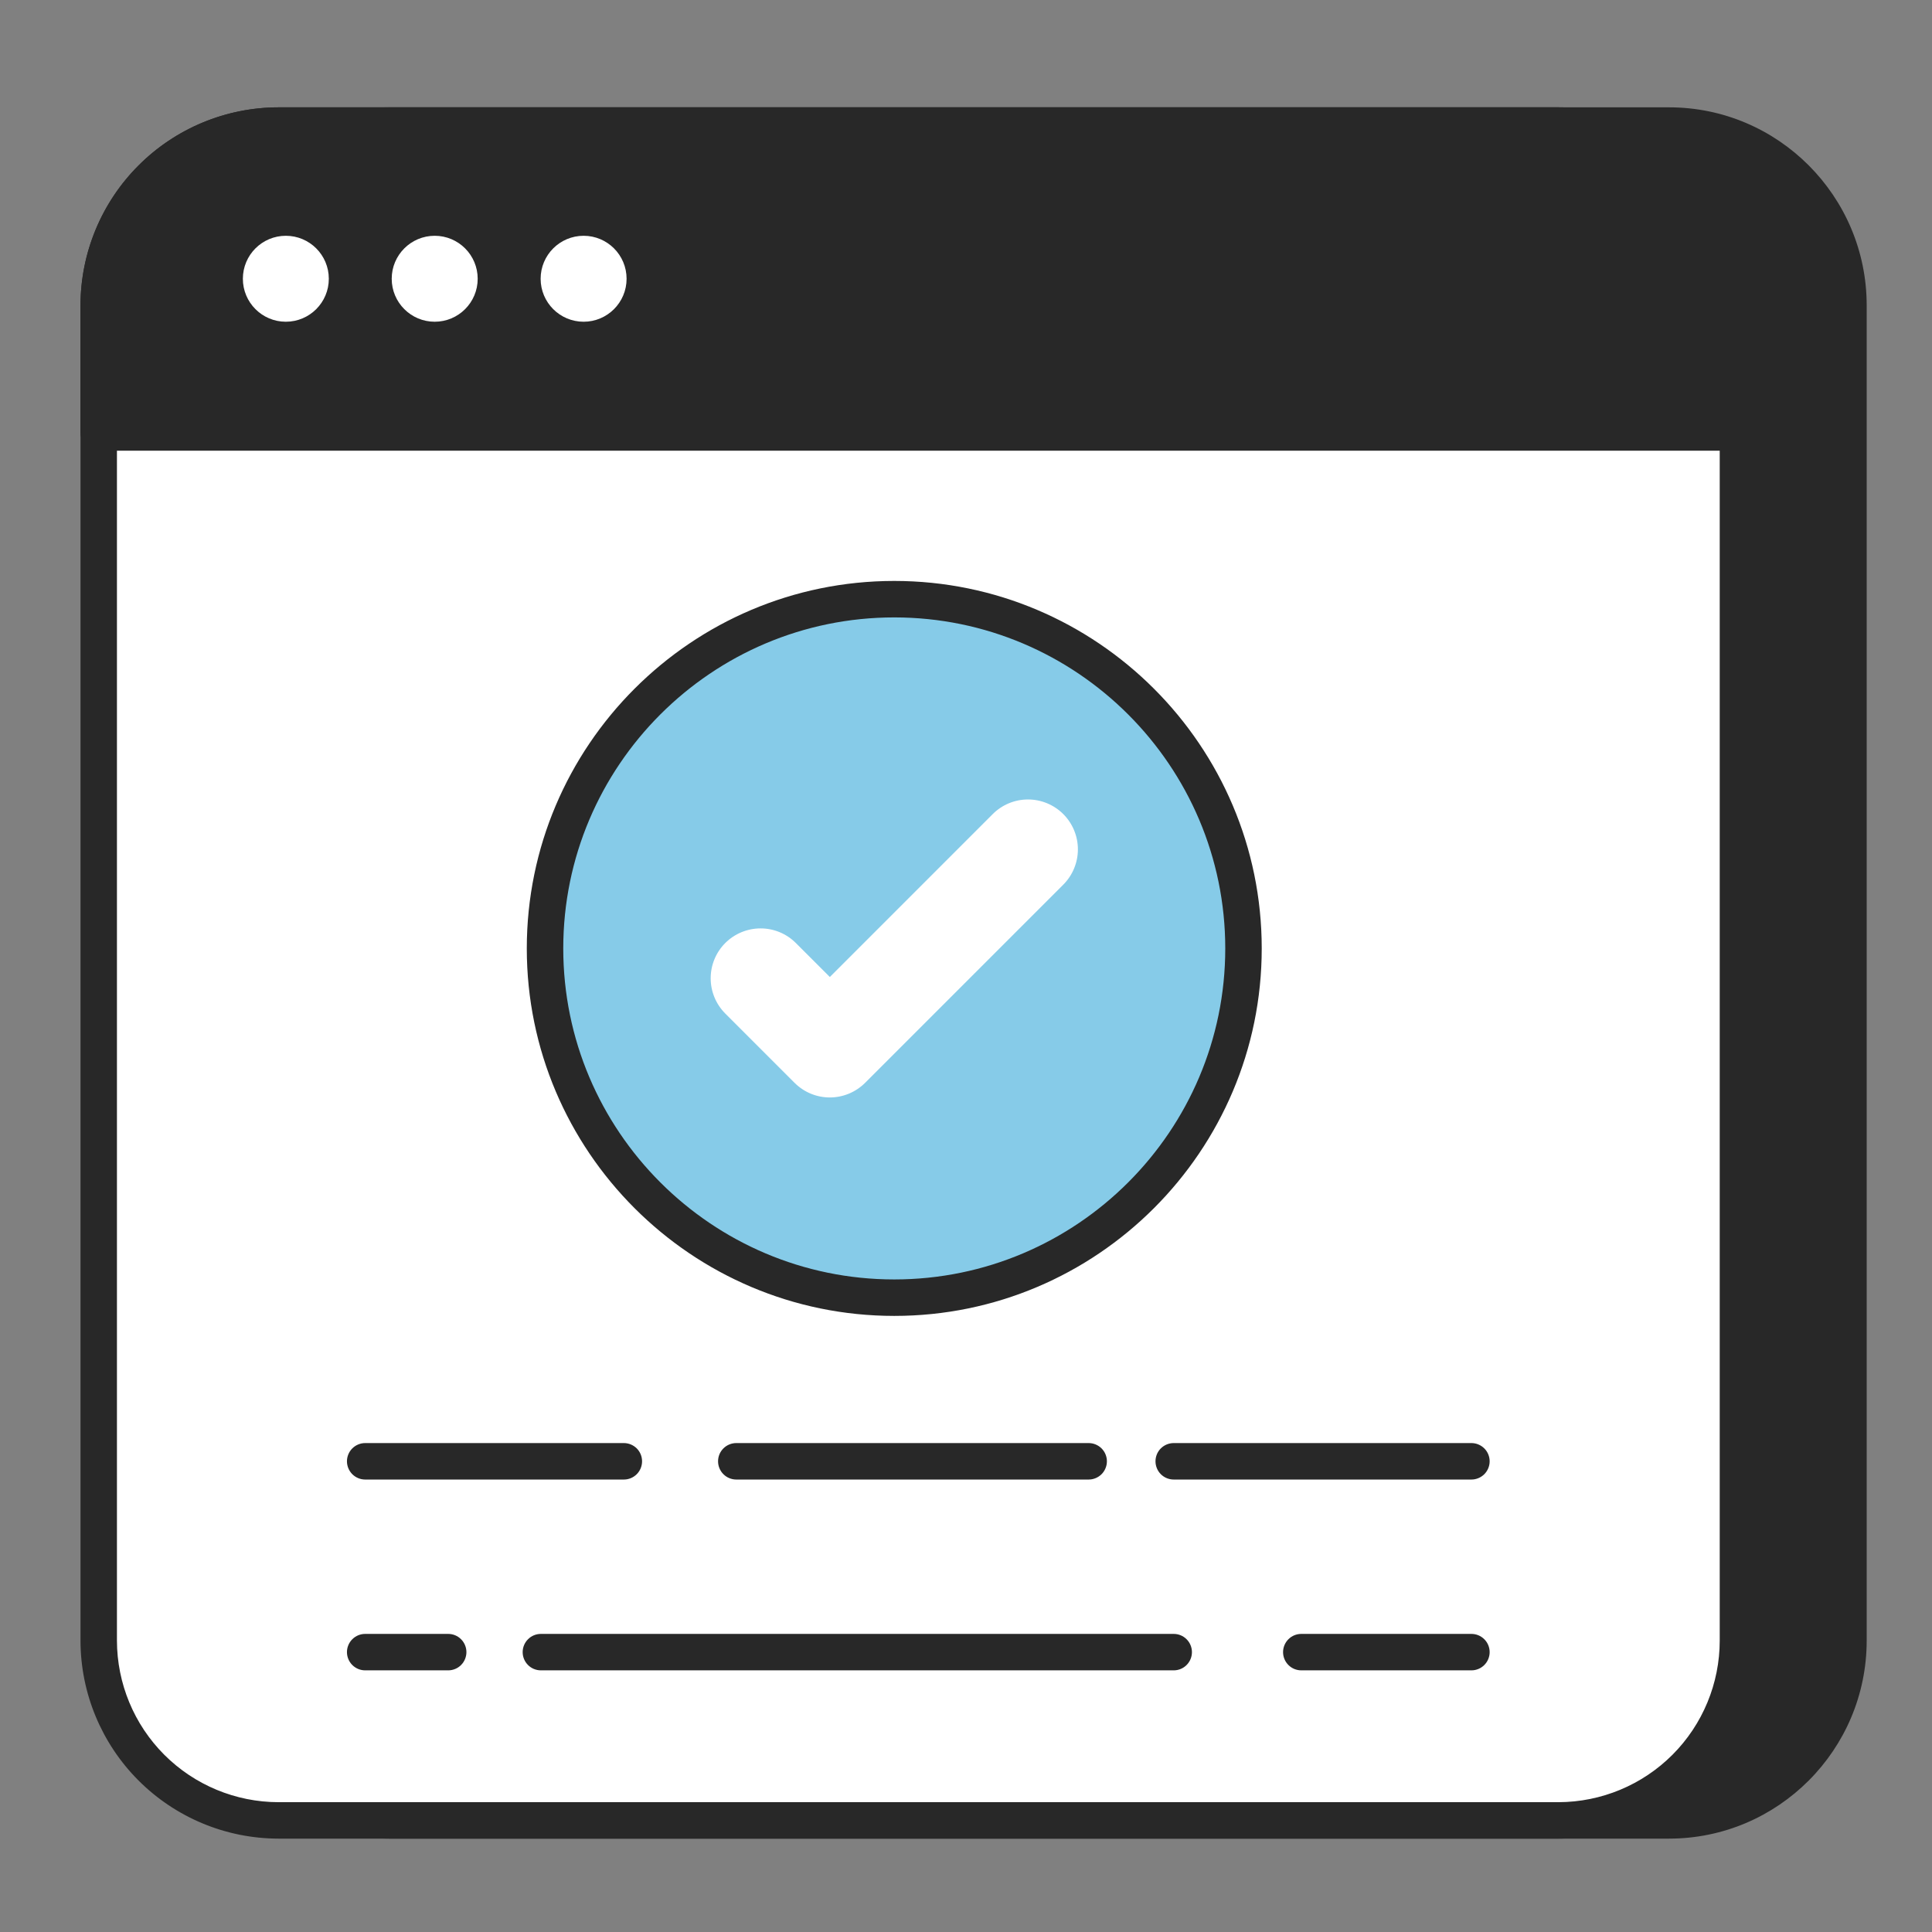 <svg width="72" height="72" viewBox="0 0 72 72" fill="none" xmlns="http://www.w3.org/2000/svg">
<rect x="0" y="0" width="72" height="72" fill="#808080" stroke="none"/>
<path d="M68.887 11.38V61.141C68.888 62.02 68.716 62.891 68.381 63.704C68.045 64.517 67.553 65.255 66.932 65.878C66.311 66.5 65.573 66.994 64.761 67.331C63.949 67.668 63.078 67.841 62.199 67.841H14.498C13.618 67.842 12.746 67.67 11.932 67.333C11.119 66.997 10.38 66.503 9.758 65.881C9.135 65.258 8.642 64.519 8.305 63.706C7.969 62.892 7.797 62.02 7.798 61.14V11.38C7.797 10.5 7.969 9.628 8.306 8.814C8.642 8.001 9.136 7.262 9.758 6.64C10.38 6.017 11.119 5.524 11.933 5.188C12.746 4.851 13.618 4.679 14.498 4.68H62.199C63.078 4.68 63.949 4.853 64.761 5.19C65.573 5.527 66.311 6.021 66.932 6.643C67.553 7.266 68.045 8.004 68.381 8.817C68.716 9.63 68.888 10.501 68.887 11.38Z" fill="#282828"/>
<path d="M62.201 68.52H14.499C12.542 68.518 10.666 67.739 9.283 66.356C7.9 64.972 7.121 63.096 7.119 61.139V11.381C7.121 9.424 7.9 7.548 9.283 6.165C10.666 4.781 12.542 4.003 14.499 4H62.201C66.263 4 69.566 7.311 69.566 11.381V61.139C69.566 65.21 66.261 68.52 62.201 68.52ZM14.499 5.358C12.902 5.36 11.371 5.995 10.243 7.124C9.114 8.253 8.479 9.784 8.478 11.381V61.139C8.479 62.736 9.114 64.267 10.243 65.396C11.371 66.525 12.902 67.16 14.499 67.162H62.201C63.795 67.158 65.323 66.522 66.45 65.393C67.576 64.264 68.208 62.734 68.208 61.139V11.381C68.208 9.786 67.576 8.256 66.45 7.127C65.323 5.998 63.795 5.362 62.201 5.358H14.499Z" fill="#282828"/>
<path d="M64.768 11.38V61.141C64.77 62.02 64.598 62.891 64.262 63.704C63.927 64.517 63.434 65.255 62.813 65.878C62.192 66.5 61.455 66.994 60.642 67.331C59.83 67.668 58.96 67.841 58.08 67.841H10.38C9.499 67.842 8.628 67.67 7.814 67.333C7.001 66.997 6.262 66.503 5.639 65.881C5.017 65.258 4.523 64.519 4.187 63.706C3.851 62.892 3.678 62.02 3.68 61.14V11.38C3.679 10.5 3.851 9.628 4.188 8.814C4.524 8.001 5.017 7.262 5.64 6.64C6.262 6.017 7.001 5.524 7.814 5.188C8.628 4.851 9.5 4.679 10.38 4.68H58.08C58.96 4.68 59.83 4.853 60.642 5.19C61.455 5.527 62.192 6.021 62.813 6.643C63.434 7.266 63.927 8.004 64.262 8.817C64.598 9.63 64.77 10.501 64.768 11.38Z" fill="white"/>
<path d="M58.08 68.52H10.379C8.423 68.518 6.547 67.739 5.164 66.356C3.78 64.972 3.002 63.096 3 61.139V11.381C3.002 9.424 3.78 7.548 5.164 6.165C6.547 4.781 8.423 4.003 10.379 4H58.08C62.142 4 65.447 7.311 65.447 11.381V61.139C65.447 65.21 62.142 68.52 58.08 68.52ZM10.379 5.358C8.783 5.36 7.252 5.995 6.123 7.124C4.995 8.253 4.36 9.784 4.358 11.381V61.139C4.36 62.736 4.995 64.267 6.123 65.396C7.252 66.525 8.783 67.16 10.379 67.162H58.08C59.675 67.158 61.203 66.522 62.33 65.393C63.456 64.264 64.089 62.734 64.089 61.139V11.381C64.089 9.786 63.456 8.256 62.33 7.127C61.203 5.998 59.675 5.362 58.08 5.358H10.379Z" fill="#282828"/>
<path d="M64.768 11.38V16.117H3.68V11.38C3.679 10.5 3.851 9.628 4.188 8.814C4.524 8.001 5.017 7.262 5.64 6.64C6.262 6.017 7.001 5.524 7.814 5.188C8.628 4.851 9.5 4.679 10.38 4.68H58.08C58.96 4.68 59.83 4.853 60.642 5.19C61.455 5.527 62.192 6.021 62.813 6.643C63.434 7.266 63.927 8.004 64.262 8.817C64.598 9.63 64.77 10.501 64.768 11.38Z" fill="#282828"/>
<path d="M64.768 16.796H3.679C3.499 16.796 3.326 16.724 3.199 16.597C3.072 16.469 3 16.297 3 16.116V11.381C3.002 9.424 3.78 7.548 5.164 6.165C6.547 4.781 8.423 4.003 10.379 4H58.08C62.142 4 65.447 7.311 65.447 11.381V16.116C65.447 16.297 65.376 16.469 65.248 16.597C65.121 16.724 64.948 16.796 64.768 16.796ZM4.358 15.437H64.089V11.381C64.089 9.786 63.456 8.256 62.33 7.127C61.203 5.998 59.675 5.362 58.08 5.358H10.379C8.783 5.36 7.252 5.995 6.123 7.124C4.995 8.253 4.36 9.784 4.358 11.381V15.437Z" fill="#282828"/>
<path d="M10.652 11.99C11.537 11.99 12.254 11.273 12.254 10.389C12.254 9.504 11.537 8.787 10.652 8.787C9.768 8.787 9.051 9.504 9.051 10.389C9.051 11.273 9.768 11.99 10.652 11.99Z" fill="white"/>
<path d="M16.2 11.99C17.085 11.99 17.802 11.273 17.802 10.389C17.802 9.504 17.085 8.787 16.2 8.787C15.316 8.787 14.598 9.504 14.598 10.389C14.598 11.273 15.316 11.99 16.2 11.99Z" fill="white"/>
<path d="M21.75 11.99C22.634 11.99 23.351 11.273 23.351 10.389C23.351 9.504 22.634 8.787 21.75 8.787C20.865 8.787 20.148 9.504 20.148 10.389C20.148 11.273 20.865 11.99 21.75 11.99Z" fill="white"/>
<path d="M38.312 11.069H34.938C34.758 11.069 34.585 10.998 34.457 10.87C34.33 10.743 34.258 10.57 34.258 10.39C34.258 10.21 34.33 10.037 34.457 9.91C34.585 9.783 34.758 9.711 34.938 9.711H38.314C38.494 9.711 38.666 9.783 38.794 9.91C38.921 10.037 38.993 10.21 38.993 10.39C38.993 10.57 38.921 10.743 38.794 10.87C38.666 10.998 38.494 11.069 38.314 11.069H38.312ZM59.395 11.069H42.146C41.966 11.069 41.793 10.998 41.666 10.87C41.538 10.743 41.467 10.57 41.467 10.39C41.467 10.21 41.538 10.037 41.666 9.91C41.793 9.783 41.966 9.711 42.146 9.711H59.395C59.575 9.711 59.748 9.783 59.875 9.91C60.002 10.037 60.074 10.21 60.074 10.39C60.074 10.57 60.002 10.743 59.875 10.87C59.748 10.998 59.575 11.069 59.395 11.069ZM16.704 62.249H13.609C13.429 62.249 13.257 62.178 13.129 62.05C13.002 61.923 12.93 61.75 12.93 61.57C12.93 61.39 13.002 61.217 13.129 61.09C13.257 60.962 13.429 60.891 13.609 60.891H16.703C16.883 60.891 17.056 60.962 17.183 61.09C17.31 61.217 17.382 61.39 17.382 61.57C17.382 61.75 17.31 61.923 17.183 62.05C17.056 62.178 16.883 62.249 16.703 62.249H16.704ZM43.741 62.249H20.157C19.977 62.249 19.804 62.178 19.677 62.05C19.55 61.923 19.478 61.75 19.478 61.57C19.478 61.39 19.55 61.217 19.677 61.09C19.804 60.962 19.977 60.891 20.157 60.891H43.741C43.921 60.891 44.094 60.962 44.221 61.09C44.348 61.217 44.42 61.39 44.42 61.57C44.42 61.75 44.348 61.923 44.221 62.05C44.094 62.178 43.921 62.249 43.741 62.249ZM54.836 62.249H48.495C48.315 62.249 48.142 62.178 48.015 62.05C47.888 61.923 47.816 61.75 47.816 61.57C47.816 61.39 47.888 61.217 48.015 61.09C48.142 60.962 48.315 60.891 48.495 60.891H54.836C55.016 60.891 55.188 60.962 55.316 61.09C55.443 61.217 55.515 61.39 55.515 61.57C55.515 61.75 55.443 61.923 55.316 62.05C55.188 62.178 55.016 62.249 54.836 62.249ZM23.251 55.138H13.609C13.429 55.138 13.257 55.066 13.129 54.939C13.002 54.811 12.93 54.638 12.93 54.458C12.93 54.278 13.002 54.105 13.129 53.978C13.257 53.851 13.429 53.779 13.609 53.779H23.249C23.429 53.779 23.602 53.851 23.73 53.978C23.857 54.105 23.928 54.278 23.928 54.458C23.928 54.638 23.857 54.811 23.73 54.939C23.602 55.066 23.431 55.138 23.251 55.138ZM40.571 55.138H27.439C27.259 55.138 27.086 55.066 26.959 54.939C26.831 54.811 26.76 54.638 26.76 54.458C26.76 54.278 26.831 54.105 26.959 53.978C27.086 53.851 27.259 53.779 27.439 53.779H40.571C40.752 53.779 40.924 53.851 41.052 53.978C41.179 54.105 41.251 54.278 41.251 54.458C41.251 54.638 41.179 54.811 41.052 54.939C40.924 55.066 40.752 55.138 40.571 55.138ZM54.836 55.138H43.741C43.561 55.138 43.388 55.066 43.26 54.939C43.133 54.811 43.062 54.638 43.062 54.458C43.062 54.278 43.133 54.105 43.26 53.978C43.388 53.851 43.561 53.779 43.741 53.779H54.836C55.016 53.779 55.188 53.851 55.316 53.978C55.443 54.105 55.515 54.278 55.515 54.458C55.515 54.638 55.443 54.811 55.316 54.939C55.188 55.066 55.016 55.138 54.836 55.138Z" fill="#282828"/>
<path d="M33.325 48.361C40.513 48.361 46.34 42.534 46.34 35.346C46.34 28.157 40.513 22.33 33.325 22.33C26.136 22.33 20.309 28.157 20.309 35.346C20.309 42.534 26.136 48.361 33.325 48.361Z" fill="#86CBE8"/>
<path d="M33.327 49.04C25.775 49.04 19.632 42.897 19.632 35.346C19.632 27.796 25.775 21.65 33.326 21.65C40.876 21.65 47.021 27.795 47.021 35.345C47.021 42.896 40.878 49.04 33.327 49.04ZM33.327 23.009C26.524 23.009 20.991 28.543 20.991 35.345C20.991 42.147 26.524 47.681 33.326 47.681C40.129 47.681 45.662 42.147 45.662 35.346C45.662 28.546 40.129 23.009 33.327 23.009Z" fill="#282828"/>
<path d="M30.926 40.899C30.45 40.899 29.975 40.717 29.611 40.354L27.03 37.773C26.681 37.424 26.485 36.951 26.485 36.458C26.485 35.965 26.68 35.492 27.029 35.143C27.378 34.795 27.851 34.599 28.344 34.599C28.837 34.598 29.31 34.794 29.658 35.143L30.926 36.41L36.996 30.339C37.344 29.99 37.817 29.794 38.31 29.794C38.803 29.794 39.276 29.99 39.625 30.338C39.974 30.687 40.17 31.16 40.17 31.653C40.17 32.146 39.974 32.619 39.626 32.968L32.24 40.354C32.067 40.526 31.862 40.663 31.637 40.757C31.412 40.85 31.17 40.899 30.926 40.899Z" fill="white"/>
</svg>
